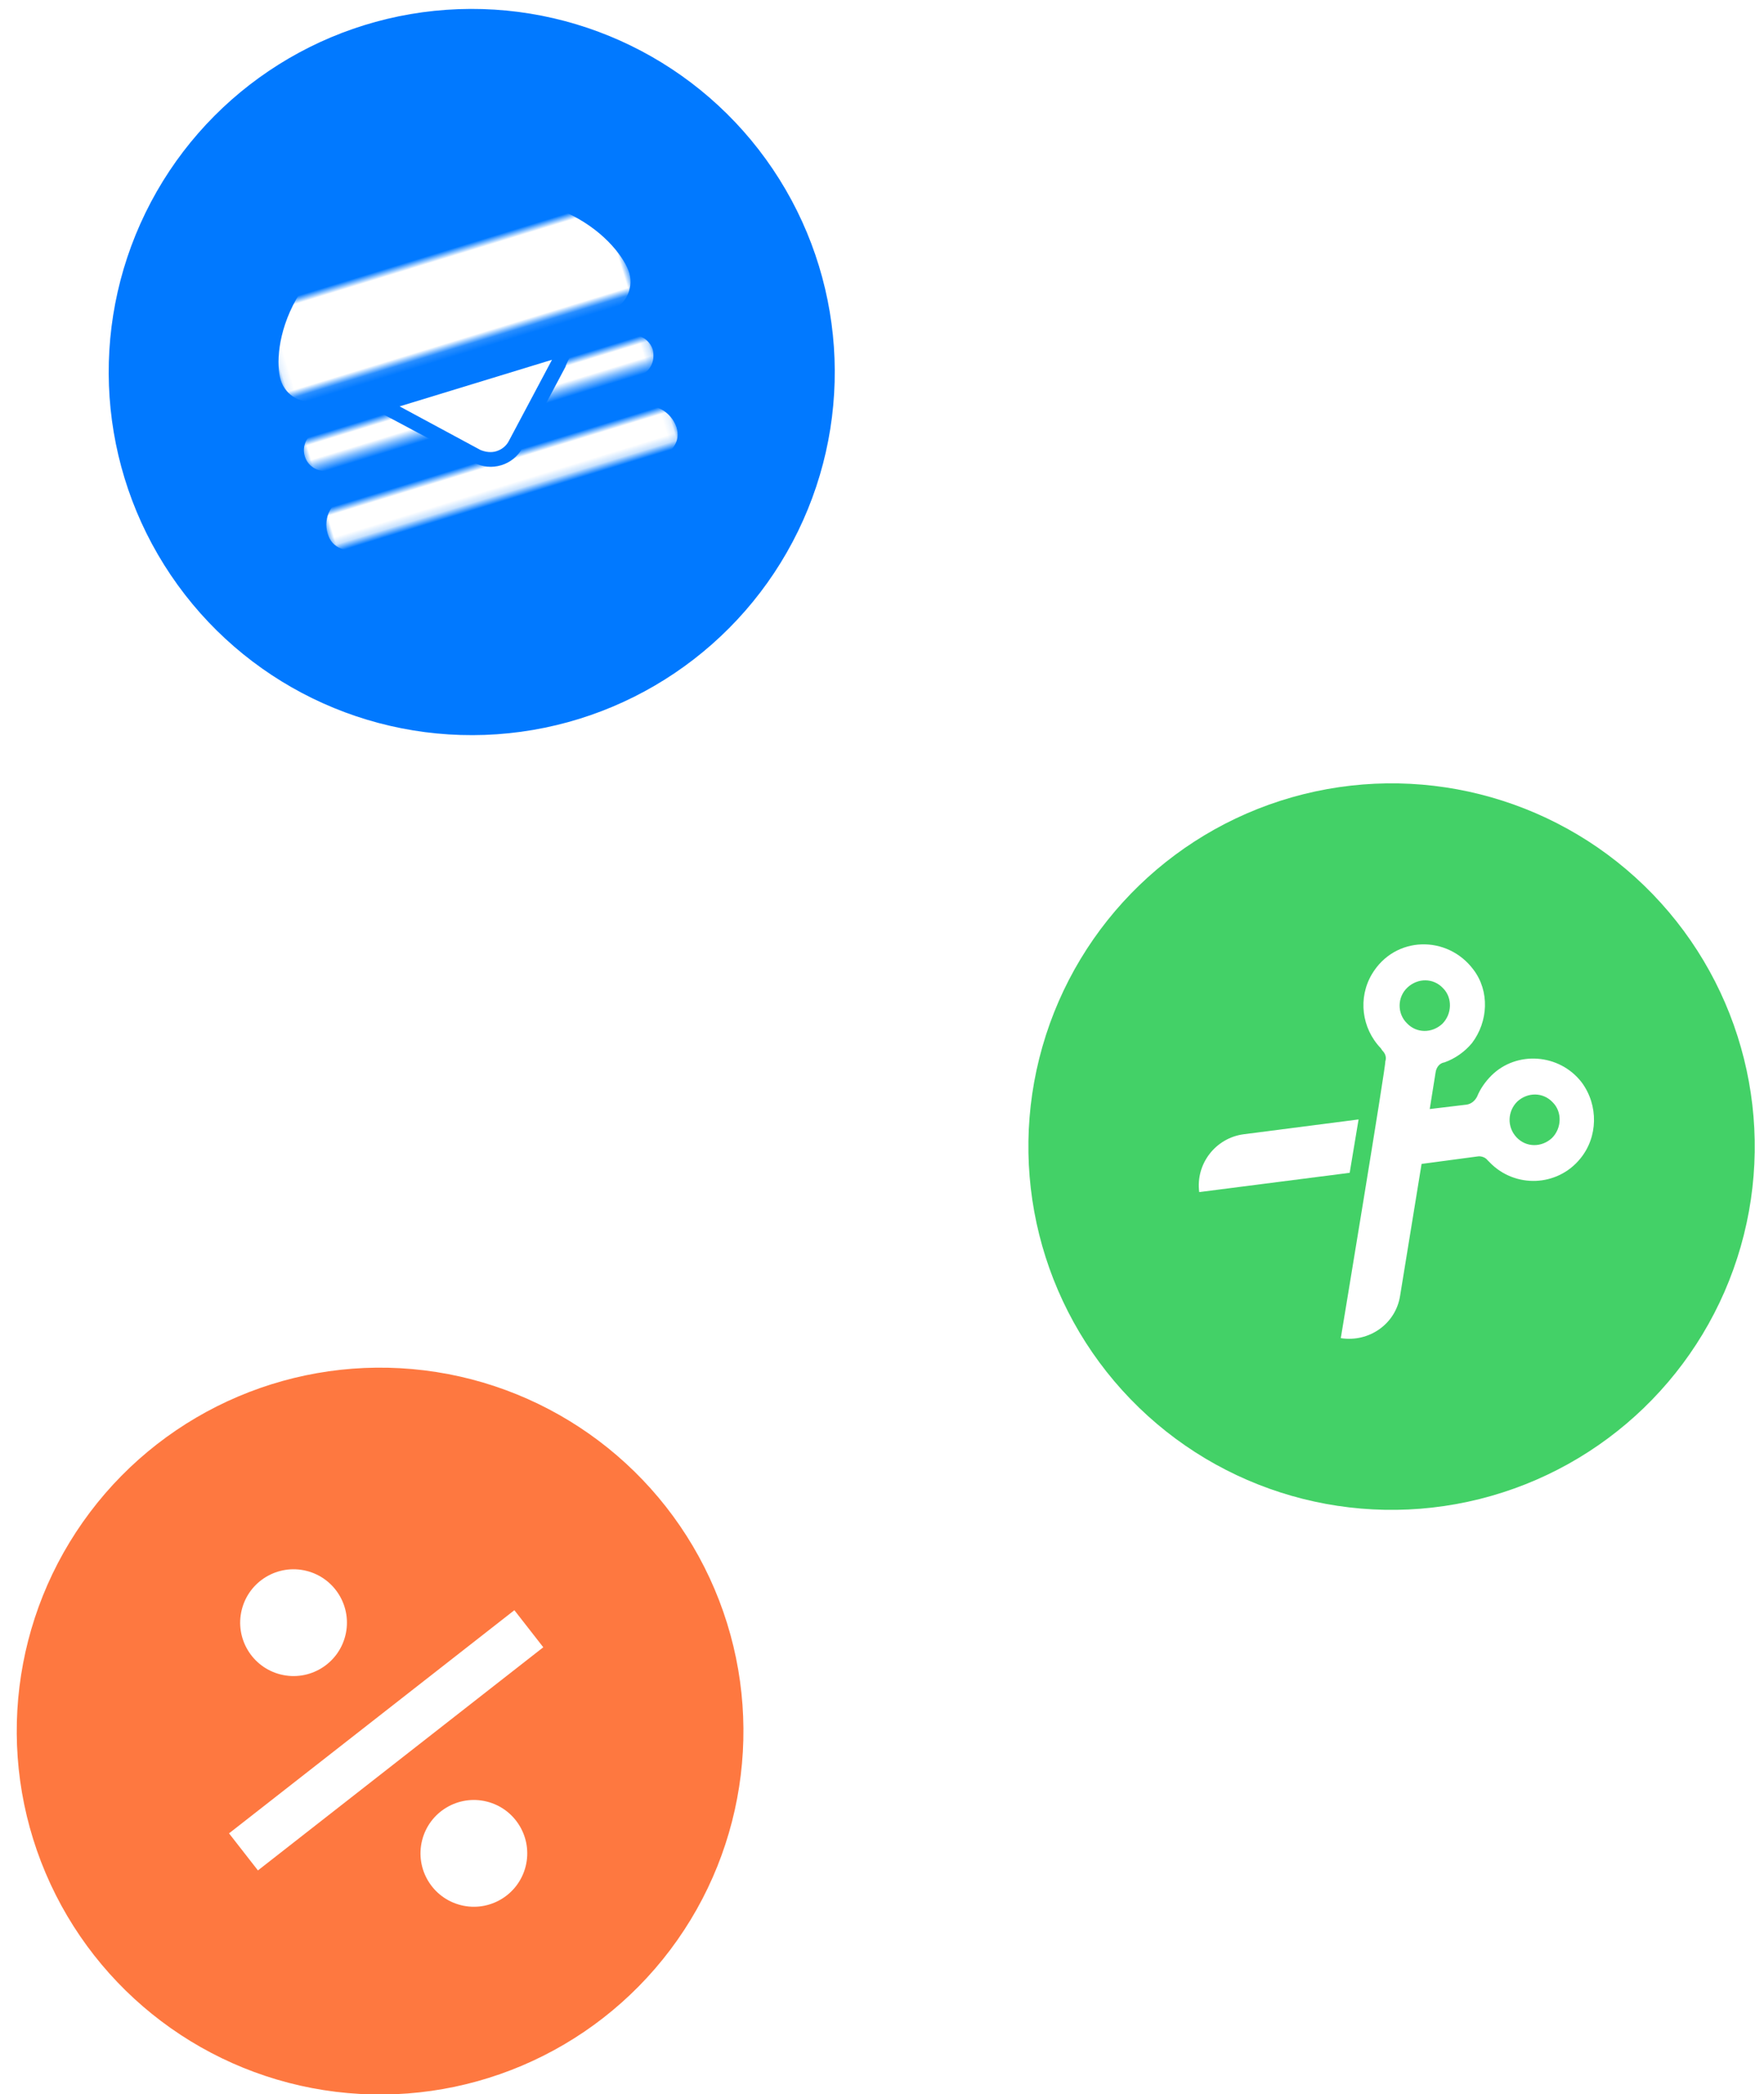 <?xml version="1.0" encoding="utf-8"?>
<!-- Generator: Adobe Illustrator 21.0.0, SVG Export Plug-In . SVG Version: 6.00 Build 0)  -->
<svg version="1.1" id="Слой_1" xmlns="http://www.w3.org/2000/svg" xmlns:xlink="http://www.w3.org/1999/xlink" x="0px" y="0px"
	 viewBox="0 0 238 282.5" style="enable-background:new 0 0 238 282.5;" xml:space="preserve">
<style type="text/css">
	.st0{fill:#0179FF;}
	.st1{filter:url(#Adobe_OpacityMaskFilter);}
	.st2{fill:#FFFFFF;}
	.st3{mask:url(#b_1_);fill:#FFFFFF;}
	.st4{filter:url(#Adobe_OpacityMaskFilter_1_);}
	.st5{mask:url(#d_1_);fill:#FFFFFF;}
	.st6{filter:url(#Adobe_OpacityMaskFilter_2_);}
	.st7{mask:url(#f_1_);fill:#FFFFFF;}
	.st8{fill:#43D167;}
	.st9{fill:#FE7840;}
</style>
<g transform="rotate(-17 49 49)">
	<ellipse transform="matrix(0.956 -0.292 0.292 0.956 -13.165 20.716)" class="st0" cx="62.7" cy="54.4" rx="49" ry="49"/>
	<g transform="translate(24 25.895)">
		<defs>
			<filter id="Adobe_OpacityMaskFilter" filterUnits="userSpaceOnUse" x="12.6" y="12.3" width="53.4" height="12.4">
				<feColorMatrix  type="matrix" values="1 0 0 0 0  0 1 0 0 0  0 0 1 0 0  0 0 0 1 0"/>
			</filter>
		</defs>
		<mask maskUnits="userSpaceOnUse" x="12.6" y="12.3" width="53.4" height="12.4" id="b_1_">
			<g class="st1">
				<path id="a_1_" class="st2" d="M13.7,5.5l49.1,0l0,20.6l-49.1,0L13.7,5.5z"/>
			</g>
		</mask>
		<path class="st3" d="M58.7,26.1l-40.9,0c-2.3,0-4.1-1.8-4.1-4.1c0,0,0,0,0,0c0-4.1,5.6-16.5,24.6-16.5c19,0,24.6,12.4,24.6,16.5
			C62.8,24.3,61,26.1,58.7,26.1C58.7,26.1,58.7,26.1,58.7,26.1"/>
	</g>
	<g transform="translate(24 49.895)">
		<defs>
			<filter id="Adobe_OpacityMaskFilter_1_" filterUnits="userSpaceOnUse" x="13" y="7" width="50.5" height="3.7">
				<feColorMatrix  type="matrix" values="1 0 0 0 0  0 1 0 0 0  0 0 1 0 0  0 0 0 1 0"/>
			</filter>
		</defs>
		<mask maskUnits="userSpaceOnUse" x="13" y="7" width="50.5" height="3.7" id="d_1_">
			<g class="st4">
				<path id="c_1_" class="st2" d="M13.7,11.6l0-5.6l49.1,0l0,5.6L13.7,11.6z"/>
			</g>
		</mask>
		<path class="st5" d="M60.1,11.6l-43.5,0c-1.5,0-2.8-1.2-2.8-2.8c0-1.5,1.2-2.8,2.8-2.8l43.5,0c1.5,0,2.8,1.2,2.8,2.8
			C62.8,10.4,61.6,11.6,60.1,11.6"/>
	</g>
	<g transform="translate(24 59.895)">
		<defs>
			<filter id="Adobe_OpacityMaskFilter_2_" filterUnits="userSpaceOnUse" x="12.9" y="6.9" width="51" height="4.9">
				<feColorMatrix  type="matrix" values="1 0 0 0 0  0 1 0 0 0  0 0 1 0 0  0 0 0 1 0"/>
			</filter>
		</defs>
		<mask maskUnits="userSpaceOnUse" x="12.9" y="6.9" width="51" height="4.9" id="f_1_">
			<g class="st6">
				<path id="e_1_" class="st2" d="M62.8,5.6v8.8l-49.1,0l0-8.8L62.8,5.6z"/>
			</g>
		</mask>
		<path class="st7" d="M58.7,5.6l-40.9,0c-2.3,0-4.1,1.8-4.1,4.1c0,4.1,5.6,4.7,24.6,4.7c19,0,24.6-0.6,24.6-4.7
			C62.8,7.4,61,5.6,58.7,5.6C58.7,5.6,58.7,5.6,58.7,5.6"/>
	</g>
	<path class="st2" d="M62.7,66.6c-1,0-2-0.4-2.7-1.1L49.6,55l26.3,0L65.4,65.4C64.7,66.2,63.7,66.6,62.7,66.6"/>
	<path class="st0" d="M78.2,54l-31,0l3.4,3.4l8.8,8.8c0.9,0.9,2.1,1.4,3.4,1.4c1.3,0,2.5-0.5,3.4-1.4l8.8-8.8
		C74.9,57.3,78.2,54,78.2,54z M73.5,56l-8.8,8.8c-0.5,0.5-1.2,0.8-2,0.8c-0.7,0-1.4-0.3-2-0.8L52,56L73.5,56z"/>
</g>
<g>
	<ellipse transform="matrix(0.719 -0.695 0.695 0.719 -54.863 173.885)" class="st8" cx="187.8" cy="154.8" rx="49" ry="49"/>
	<g>
		<path class="st2" d="M183.3,151l-15.5,2c-3.8,0.5-6.5,4-6,7.8c0,0,0,0,0,0l20.3-2.6L183.3,151L183.3,151z"/>
		<path class="st2" d="M180.9,180.5c3.8,0.6,7.4-1.9,8-5.7c0,0,0,0,0,0l2.9-17.8l7.5-1c0.5-0.1,1.1,0.1,1.4,0.5l0.3,0.3
			c3.4,3.5,9.1,3.3,12.2-0.5c2.4-2.9,2.5-7.2,0.2-10.3c-3-3.9-8.8-4.3-12.2-0.9c-0.8,0.8-1.5,1.8-1.9,2.8c-0.3,0.6-0.8,1-1.4,1.1
			l-5,0.6l0.8-5c0.1-0.6,0.5-1.2,1.2-1.3c1.4-0.5,2.7-1.4,3.7-2.6c2.2-2.9,2.4-7,0.2-9.9c-3.5-4.7-10.6-4.6-13.7,0.6
			c-1.9,3.2-1.4,7.3,1.2,10l0.2,0.3c0.4,0.4,0.6,0.9,0.4,1.5C187.1,143.1,180.9,180.5,180.9,180.5z M204.7,148.6
			c1.4-1.3,3.5-1.3,4.8,0.1c1.3,1.3,1.2,3.5-0.1,4.8c-1.4,1.3-3.5,1.3-4.8-0.1C203.3,152,203.4,149.9,204.7,148.6z M189.9,133.2
			c1.4-1.3,3.5-1.3,4.8,0.1c1.3,1.3,1.2,3.5-0.1,4.8c-1.4,1.3-3.5,1.3-4.8-0.1C188.5,136.7,188.5,134.5,189.9,133.2z"/>
	</g>
</g>
<g>
	<ellipse transform="matrix(0.122 -0.993 0.993 0.122 -186.818 255.76)" class="st9" cx="51.1" cy="233.5" rx="49" ry="49"/>
	<g>
		<path class="st2" d="M69.4,217.2l-38.5,30.1l3.9,5l38.5-30.1L69.4,217.2z"/>
		<g transform="rotate(52 -5.612 52.377)">
			
				<ellipse transform="matrix(0.788 -0.616 0.616 0.788 -40.934 119.74)" class="st2" cx="153.4" cy="119.3" rx="7.2" ry="7.2"/>
			
				<ellipse transform="matrix(0.788 -0.616 0.616 0.788 -32.56 144.06)" class="st2" cx="192.9" cy="119.3" rx="7.2" ry="7.2"/>
		</g>
	</g>
</g>
</svg>
